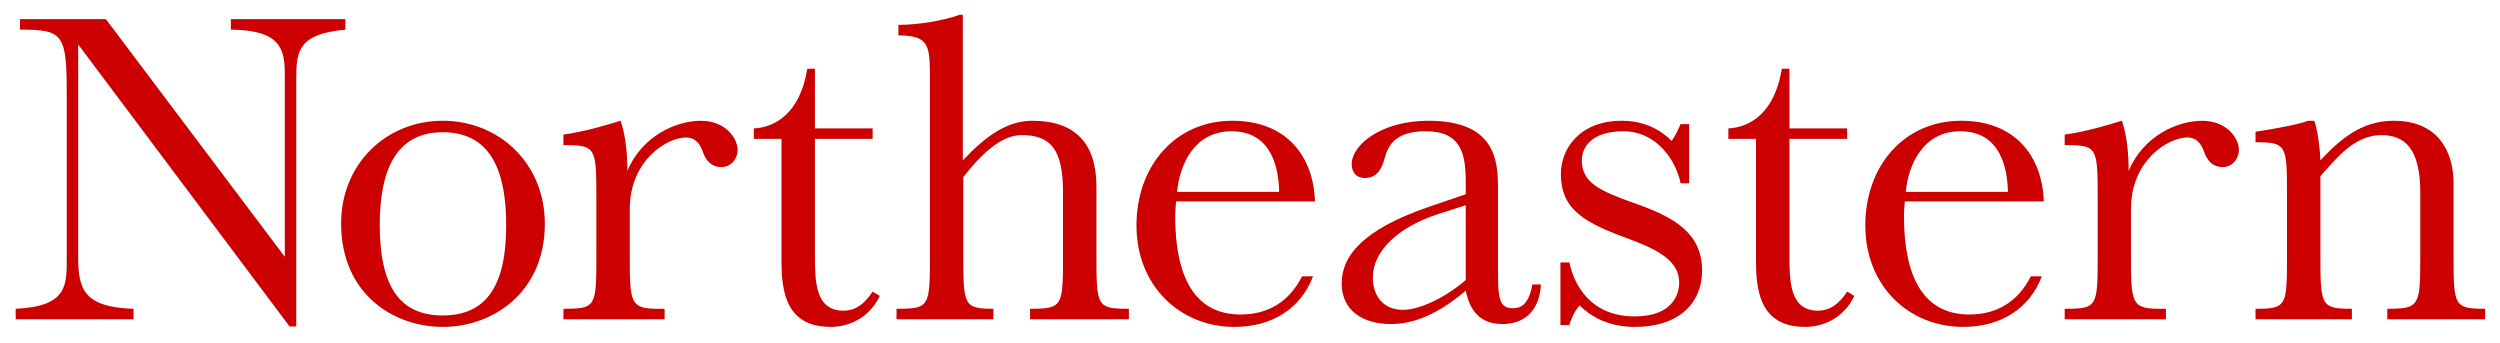 <?xml version="1.0" encoding="UTF-8" standalone="no"?>
<svg xmlns:rdf="http://www.w3.org/1999/02/22-rdf-syntax-ns#" xmlns="http://www.w3.org/2000/svg" xml:space="preserve" height="22.441" viewBox="0 0 163.747 22.441" width="163.75" version="1.1" xmlns:cc="http://creativecommons.org/ns#" xmlns:dc="http://purl.org/dc/elements/1.1/"><g transform="matrix(1.25 0 0 -1.25 -509.69 505.65)"><path d="m62.848 0.971c-1.001 0.375-2.719 0.658-4 0.658v0.688c2.062 0 2.062 0.718 2.062 2.906v11.408c0 3.469 0.001 3.594-2.187 3.594v0.687h6.343v-0.687c-1.969 0-1.968-0.25-1.968-3.594v-5.031c1-1.282 2.374-2.752 3.812-2.752 1.844 0 2.719 0.843 2.719 3.75v4.033c0 3.438 0 3.594-2.156 3.594v0.687h6.47v-0.687c-2.125 0-2.125-0.156-2.125-3.594v-4.406c0-2.845-1.407-4.315-4.189-4.315-1.625 0-3 0.937-4.563 2.594v-9.533h-0.218zm-61.538 0.281v0.688c2.844 0 3.062 0.282 3.062 4.252v10.721c0 1.751 0.063 3.156-3.344 3.313v0.687h7.719v-0.687c-3.188-0.095-3.625-1.25-3.625-3.313v-14.002l13.846 18.471h0.437v-16.252c0-1.844 0.187-2.908 3.219-3.189v-0.688h-7.5v0.688c3.313 0.032 3.531 1.314 3.531 2.971v11.908l-11.72-15.566h-5.625zm51.566 3.252c-0.469 2.938-2.125 3.843-3.5 3.906v0.688h1.812v8.095c0 1.844 0.375 3 1.188 3.625 0.5 0.406 1.189 0.594 2.064 0.594 0.219 0 2.219 0 3.188-2.031l-0.469-0.281c-0.281 0.406-0.843 1.25-1.906 1.25-1.875 0-1.875-1.969-1.875-3.688v-7.564h3.781v-0.688h-3.781v-3.906h-0.502zm63.833 0c-0.47 2.938-2.13 3.844-3.5 3.906v0.688h1.81v8.095c0 1.844 0.37 3 1.19 3.625 0.5 0.406 1.18 0.594 2.06 0.594 0.22 0 2.22 0 3.19-2.031l-0.47-0.281c-0.28 0.406-0.84 1.25-1.91 1.25-1.87 0-1.87-1.969-1.87-3.688v-7.564h3.78v-0.688h-3.78v-3.906h-0.5zm-87.71 3.406c-3.719 0-6.656 2.845-6.656 6.721 0 4.625 3.437 6.781 6.656 6.781 3.344 0 6.689-2.312 6.689-6.75 0-3.969-3.001-6.752-6.689-6.752zm11.658 0l-0.219 0.062c-0.5 0.156-2.126 0.656-3.533 0.844v0.688c2.157 0 2.158 0.126 2.158 3.596v3.531c0 3.469-0.001 3.594-2.158 3.594v0.687h6.627v-0.687h-0.437c-1.844 0-1.844-0.406-1.844-3.594v-2.938c0-3.188 2.437-4.689 3.687-4.689 0.719 0 0.969 0.594 1.094 0.938 0.188 0.532 0.531 1 1.219 1 0.657 0 1.064-0.562 1.064-1.125 0-0.75-0.783-1.906-2.408-1.906-1.594 0-3.843 0.968-4.812 3.281 0-1.781-0.282-2.781-0.438-3.281zm40.067 0c-3.751 0-6.284 2.97-6.284 6.846 0 4.031 2.908 6.656 6.409 6.656 2.531 0 4.375-1.25 5.156-3.312h-0.719c-0.875 1.719-2.281 2.5-4.031 2.5-3.032 0-4.281-2.501-4.281-6.471 0-0.219 0.031-0.656 0.062-0.938h9.094c-0.094-2.969-1.875-5.281-5.406-5.281zm12.845 0c-3.125 0-5.033 1.594-5.033 2.844 0 0.563 0.344 0.906 0.844 0.906 0.813 0 1.125-0.594 1.312-1.281 0.219-0.844 0.69-1.781 2.69-1.781 2.344 0 2.625 1.499 2.625 3.343v0.782l-2.375 0.812c-4.407 1.501-5.752 3.252-5.752 5.033 0 1.782 1.406 2.657 3.219 2.657 1.5 0 3.064-0.625 4.908-2.188 0.156 0.75 0.562 2.188 2.394 2.188 1.718 0 2.468-1.187 2.528-2.594h-0.56c-0.25 1.467-0.888 1.557-1.263 1.557-0.969 0-0.986-0.687-0.986-2.838v-5.065c0-1.844-0.237-4.375-4.551-4.375zm12.67 0c-2.81 0-4 1.875-4 3.469 0 2.188 1.28 3.096 4.15 4.158 1.97 0.719 3.6 1.438 3.6 2.969 0 0.625-0.31 2.219-2.91 2.219-2.87 0-3.97-2.031-4.28-3.532h-0.59v4.094h0.59c0.06-0.281 0.34-0.937 0.66-1.281 0.72 0.688 1.81 1.406 3.65 1.406 2.85 0 4.38-1.562 4.38-3.687 0-2.501-1.91-3.532-4.41-4.407-2.28-0.812-3.47-1.345-3.47-2.814 0-0.906 0.69-1.906 2.72-1.906 2.22 0 3.47 1.968 3.75 3.406h0.56v-3.875h-0.56c-0.03 0.062-0.34 0.812-0.59 1.094-0.72-0.719-1.78-1.312-3.25-1.312zm22.22 0c-3.75 0-6.28 2.97-6.28 6.846 0 4.031 2.9 6.656 6.4 6.656 2.54 0 4.38-1.25 5.16-3.312h-0.72c-0.87 1.719-2.28 2.5-4.03 2.5-3.03 0-4.28-2.501-4.28-6.471 0-0.219 0.03-0.656 0.06-0.938h9.1c-0.1-2.969-1.88-5.281-5.41-5.281zm10.53 0l-0.22 0.062c-0.5 0.156-2.12 0.656-3.53 0.844v0.688c2.16 0 2.16 0.126 2.16 3.596v3.531c0 3.469 0 3.594-2.16 3.594v0.687h6.63v-0.687h-0.44c-1.84 0-1.85-0.406-1.85-3.594v-2.938c0-3.188 2.44-4.689 3.69-4.689 0.72 0 0.97 0.594 1.1 0.938 0.18 0.532 0.53 1 1.22 1 0.65 0 1.06-0.562 1.06-1.125 0-0.75-0.78-1.906-2.41-1.906-1.59 0-3.84 0.968-4.81 3.281 0-1.781-0.28-2.781-0.44-3.281zm12.19 0c-0.53 0.219-2.16 0.531-3.44 0.719v0.688c2.07 0 2.06 0.187 2.06 3.594v3.721c0 3.407 0.01 3.594-2.06 3.594v0.687h6.31v-0.687c-2.06 0-2.06-0.219-2.06-3.594v-5.096c1.07-1.187 2.22-2.687 4-2.687 1.53 0 2.54 0.906 2.54 3.75v4.033c0 3.407-0.01 3.594-2.16 3.594v0.687h6.41v-0.687c-2.07 0-2.07-0.187-2.07-3.594v-4.627c0-2.094-1.03-4.094-3.9-4.094-1.82 0-3.22 0.844-4.82 2.594-0.03-0.656-0.15-1.875-0.4-2.594h-0.41zm-70.518 0.688c2.688 0 3.094 2.499 3.125 3.968h-6.687c0.156-1.719 1.093-3.968 3.562-3.968zm47.738 0c2.68 0 3.09 2.499 3.12 3.968h-6.69c0.16-1.719 1.1-3.968 3.57-3.968zm-99.4 0.062c3.251 0 4.158 2.72 4.158 6.096 0 3.938-1.282 5.906-4.158 5.906-2.844 0-4.125-1.937-4.125-5.937 0-3.407 0.968-6.065 4.125-6.065zm67.008 4.783v4.899c-1.258 1.089-2.959 1.953-4.115 1.953-1.326 0-1.971-0.96-1.971-2.113 0-1.729 1.631-3.298 4.283-4.162l1.803-0.577z" transform="matrix(.8 0 0 -.8 407.75 404.52)" fill="#c00"/></g></svg>
